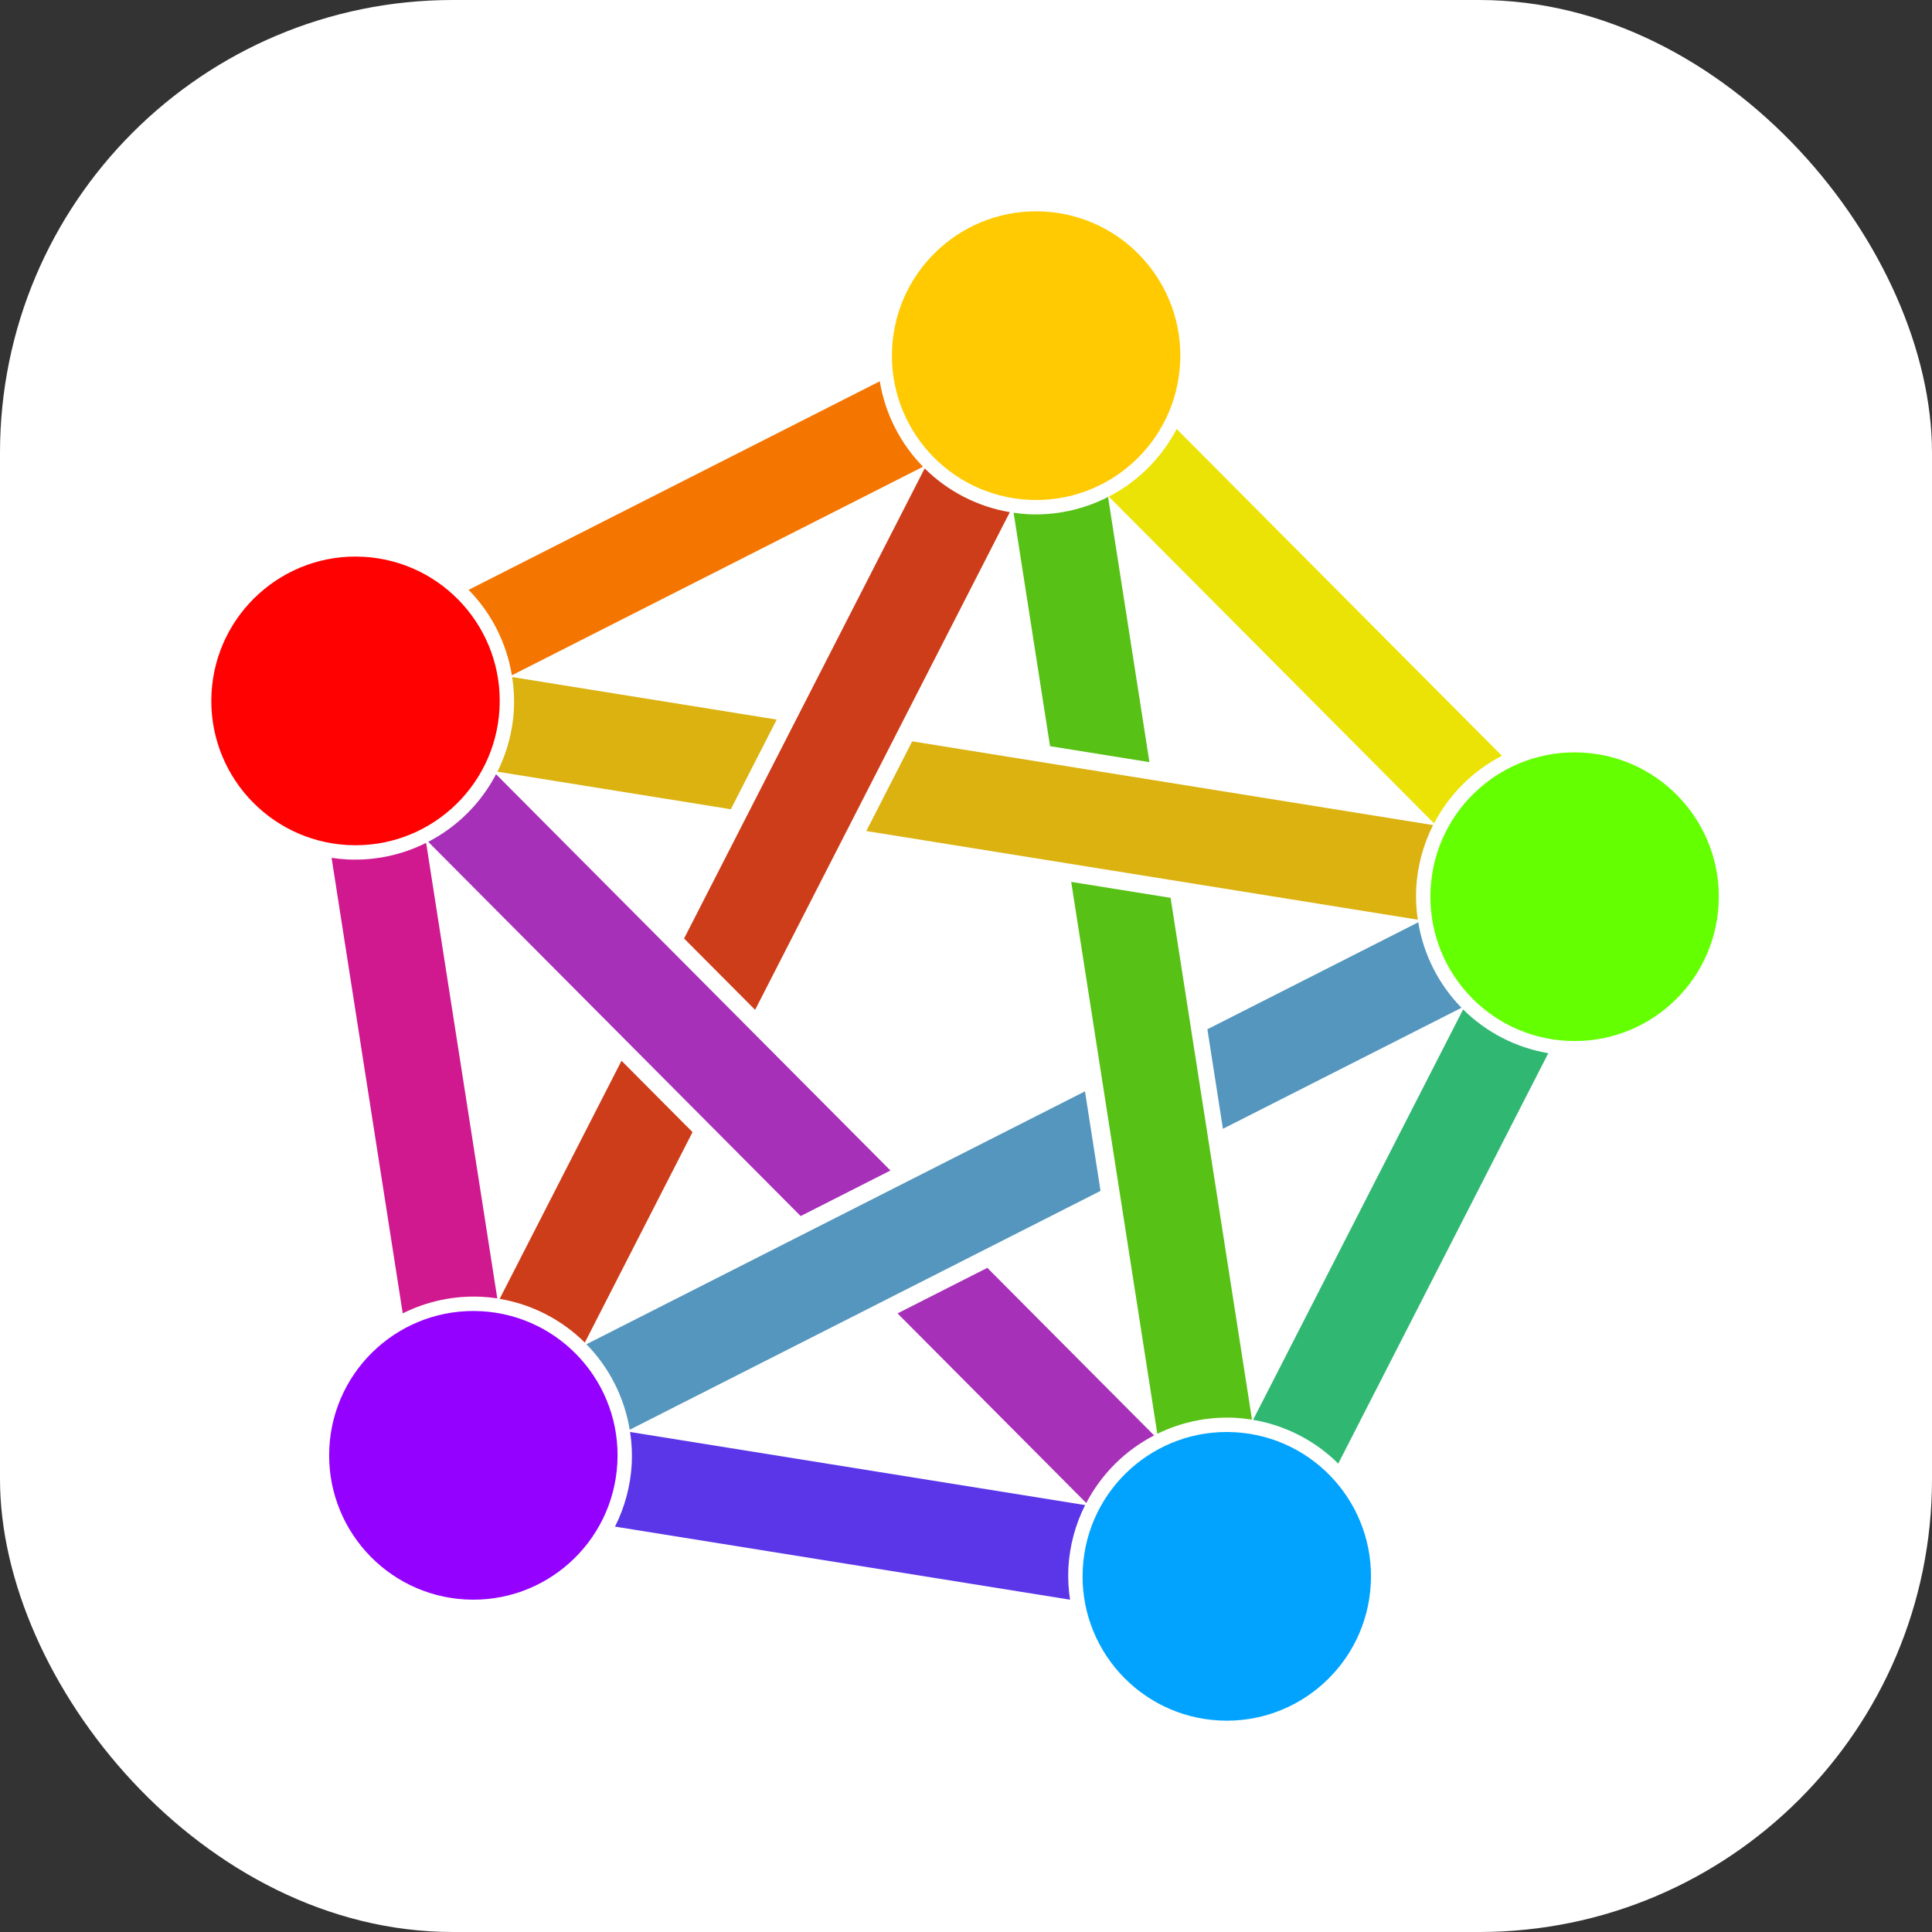 <svg width="256" height="256" viewBox="0 0 256 256" fill="none" xmlns="http://www.w3.org/2000/svg">
<rect x="0" y="0" width="256" height="256" fill="#333333" stroke="none"/>
<g clip-path="url(#clip0_248_6465)">
<rect width="256" height="256" rx="60" fill="white"/>
<path d="M65.729 102.588C63.726 106.429 60.586 109.556 56.74 111.544L106.091 161.134L117.99 155.098L65.729 102.588ZM130.826 167.996L118.927 174.031L143.934 199.159C145.938 195.318 149.078 192.189 152.925 190.201L130.826 167.996Z" fill="#A730B8"/>
<path d="M187.925 122.21L159.985 136.383L162.045 149.572L193.658 133.536C190.628 130.441 188.625 126.486 187.925 122.21ZM143.766 144.61L77.705 178.12C80.736 181.215 82.739 185.17 83.439 189.447L145.826 157.799L143.766 144.61Z" fill="#5496BE"/>
<path d="M122.522 62.066L90.645 124.355L100.056 133.811L133.807 67.863C129.539 67.14 125.597 65.116 122.522 62.066ZM82.354 140.555L66.208 172.105C70.476 172.827 74.417 174.851 77.492 177.9L91.765 150.011L82.354 140.555Z" fill="#CE3D1A"/>
<path d="M56.466 111.683C53.214 113.311 49.596 114.068 45.965 113.879C45.286 113.842 44.609 113.771 43.937 113.668L53.365 174.028C56.616 172.4 60.234 171.643 63.865 171.832C64.544 171.869 65.221 171.94 65.893 172.044L56.466 111.683Z" fill="#D0188F"/>
<path d="M83.489 189.746C83.705 191.148 83.779 192.567 83.709 193.984C83.548 196.874 82.793 199.699 81.492 202.284L141.788 211.968C141.571 210.567 141.498 209.146 141.567 207.73C141.728 204.841 142.483 202.015 143.785 199.431L83.489 189.746Z" fill="#5B36E9"/>
<path d="M193.87 133.755L166.04 188.137C170.308 188.86 174.25 190.884 177.326 193.934L205.157 139.552C200.888 138.83 196.946 136.805 193.87 133.755Z" fill="#30B873"/>
<path d="M155.913 56.842C153.909 60.683 150.769 63.812 146.922 65.799L190.021 109.104C192.025 105.263 195.165 102.135 199.012 100.147L155.913 56.842Z" fill="#EBE305"/>
<path d="M116.575 50.52L62.093 78.156C65.124 81.25 67.126 85.205 67.826 89.481L122.308 61.844C119.279 58.75 117.276 54.795 116.575 50.52Z" fill="#F47601"/>
<path d="M146.823 65.849C143.528 67.538 139.846 68.326 136.15 68.134C135.534 68.096 134.92 68.032 134.31 67.94L139.136 98.872L152.305 100.987L146.823 65.849ZM141.941 116.854L153.351 189.987C156.564 188.41 160.126 187.68 163.698 187.867C164.435 187.909 165.169 187.989 165.897 188.108L155.11 118.969L141.941 116.854Z" fill="#57C115"/>
<path d="M67.865 89.713C68.089 91.136 68.167 92.578 68.096 94.017C67.938 96.884 67.194 99.689 65.912 102.257L96.839 107.229L102.917 95.347L67.865 89.713ZM120.871 98.233L114.792 110.116L187.866 121.863C187.657 120.476 187.585 119.073 187.655 117.673C187.817 114.767 188.58 111.925 189.896 109.329L120.871 98.233Z" fill="#DBB210"/>
<path d="M136.253 66.223C146.791 66.798 155.798 58.713 156.372 48.166C156.946 37.619 148.87 28.603 138.331 28.029C127.794 27.454 118.787 35.539 118.212 46.086C117.639 56.633 125.716 65.649 136.253 66.223Z" fill="#FFCA00" fill-opacity="0.996"/>
<path d="M207.603 137.915C218.141 138.49 227.148 130.406 227.722 119.858C228.296 109.312 220.219 100.296 209.681 99.721C199.144 99.147 190.136 107.231 189.562 117.779C188.989 128.325 197.065 137.342 207.603 137.915Z" fill="#64FF00" fill-opacity="0.996"/>
<path d="M161.515 227.971C172.053 228.546 181.06 220.461 181.634 209.914C182.208 199.366 174.131 190.351 163.594 189.776C153.057 189.202 144.049 197.287 143.475 207.833C142.9 218.381 150.978 227.396 161.515 227.971Z" fill="#00A3FF" fill-opacity="0.996"/>
<path d="M61.682 211.937C72.22 212.511 81.227 204.427 81.801 193.88C82.375 183.332 74.298 174.317 63.761 173.742C53.224 173.168 44.216 181.252 43.642 191.799C43.068 202.346 51.145 211.362 61.682 211.937Z" fill="#9500FF" fill-opacity="0.996"/>
<path d="M46.069 111.971C56.607 112.546 65.614 104.462 66.188 93.914C66.762 83.367 58.685 74.351 48.148 73.777C37.61 73.202 28.603 81.287 28.029 91.834C27.455 102.381 35.532 111.397 46.069 111.971Z" fill="#FF0000" fill-opacity="0.996"/>
</g>
<defs>
<clipPath id="clip0_248_6465">
<rect width="256" height="256" fill="white"/>
</clipPath>
</defs>
</svg>
